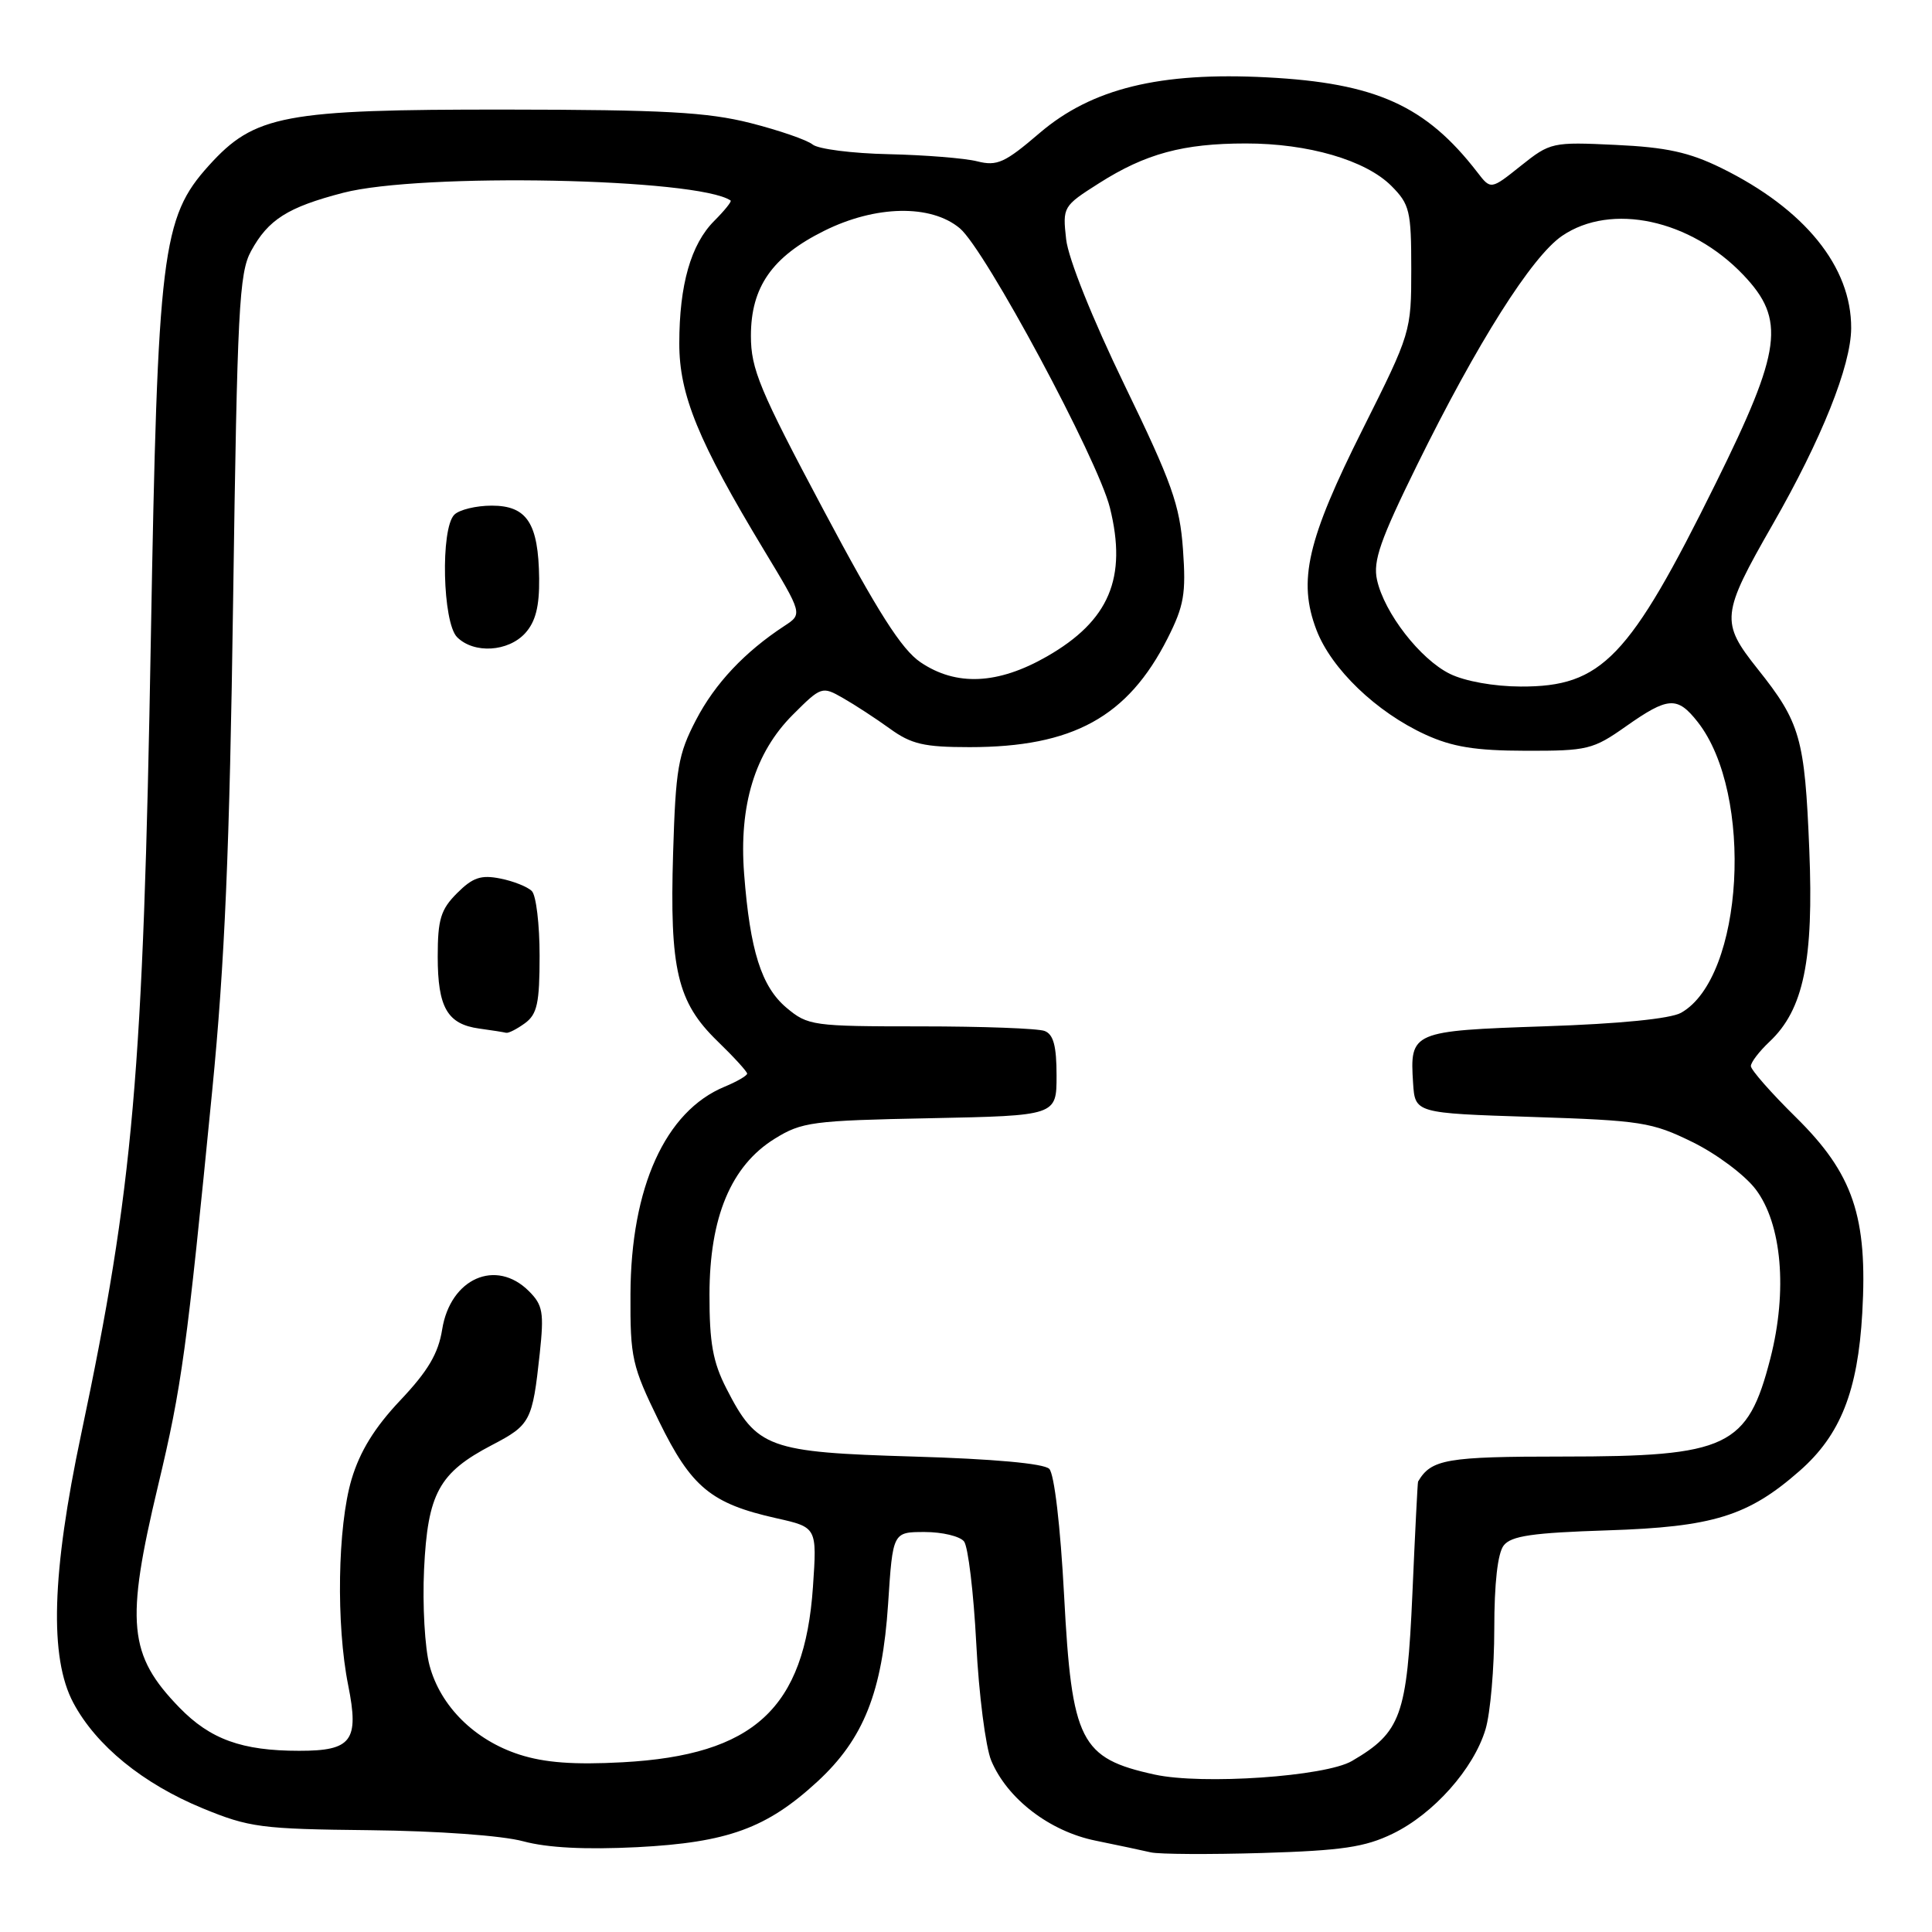 <?xml version="1.0" encoding="UTF-8" standalone="no"?>
<!DOCTYPE svg PUBLIC "-//W3C//DTD SVG 1.1//EN" "http://www.w3.org/Graphics/SVG/1.1/DTD/svg11.dtd" >
<svg xmlns="http://www.w3.org/2000/svg" xmlns:xlink="http://www.w3.org/1999/xlink" version="1.1" viewBox="0 0 256 256">
 <g >
 <path fill="currentColor"
d=" M 184.53 242.98 C 189.95 240.36 195.27 234.38 196.84 229.14 C 197.48 227.01 198.00 221.02 198.00 215.83 C 198.00 209.79 198.45 205.80 199.25 204.78 C 200.24 203.51 203.07 203.10 213.00 202.78 C 227.00 202.33 231.64 200.89 238.47 194.89 C 243.87 190.15 246.17 184.34 246.76 173.99 C 247.49 161.21 245.56 155.53 237.96 148.04 C 234.68 144.81 232.00 141.76 232.00 141.26 C 232.00 140.76 233.11 139.31 234.47 138.03 C 238.98 133.79 240.34 127.25 239.74 112.58 C 239.14 97.79 238.56 95.74 232.89 88.63 C 227.95 82.42 228.06 81.42 234.88 69.51 C 241.37 58.19 245.26 48.47 245.29 43.50 C 245.34 35.36 239.14 27.70 228.08 22.26 C 223.84 20.18 220.80 19.51 214.08 19.20 C 205.68 18.80 205.42 18.86 201.52 21.97 C 197.54 25.15 197.54 25.15 195.75 22.82 C 188.93 13.99 182.31 11.00 167.87 10.25 C 153.68 9.51 144.66 11.72 137.75 17.63 C 133.15 21.57 132.13 22.04 129.50 21.38 C 127.85 20.96 122.56 20.54 117.75 20.43 C 112.94 20.33 108.41 19.75 107.68 19.15 C 106.95 18.55 103.24 17.27 99.43 16.30 C 93.73 14.86 87.96 14.54 67.00 14.52 C 37.59 14.50 33.74 15.22 27.67 21.94 C 21.44 28.84 20.89 33.36 19.99 84.50 C 18.98 142.39 17.67 157.29 10.76 190.00 C 6.85 208.47 6.52 219.65 9.72 225.64 C 12.74 231.30 18.92 236.34 26.85 239.61 C 33.03 242.15 34.59 242.36 49.00 242.51 C 58.04 242.61 66.52 243.22 69.33 243.98 C 72.56 244.85 77.58 245.10 84.43 244.76 C 96.42 244.14 101.59 242.26 108.31 236.07 C 114.44 230.42 116.91 224.21 117.68 212.50 C 118.30 203.00 118.30 203.00 122.53 203.00 C 124.85 203.00 127.20 203.56 127.74 204.25 C 128.28 204.94 129.01 211.02 129.36 217.76 C 129.70 224.51 130.60 231.49 131.34 233.28 C 133.46 238.35 139.09 242.67 145.19 243.90 C 148.11 244.50 151.40 245.19 152.50 245.45 C 153.60 245.70 160.25 245.74 167.29 245.53 C 177.82 245.21 180.86 244.76 184.53 242.98 Z  M 153.00 235.14 C 143.14 232.98 142.02 230.78 141.00 211.43 C 140.51 202.21 139.70 195.30 139.03 194.63 C 138.32 193.92 131.62 193.31 121.02 193.00 C 101.78 192.43 100.29 191.89 96.25 183.98 C 94.46 180.49 94.00 177.92 94.01 171.54 C 94.02 161.29 96.86 154.49 102.63 150.90 C 106.24 148.66 107.61 148.48 123.25 148.17 C 140.00 147.83 140.00 147.83 140.00 142.52 C 140.00 138.60 139.59 137.06 138.42 136.61 C 137.55 136.27 130.16 136.00 121.99 136.00 C 107.67 136.00 107.05 135.91 104.21 133.53 C 100.89 130.73 99.38 125.96 98.60 115.79 C 97.90 106.70 100.03 99.74 105.04 94.72 C 108.81 90.95 108.93 90.91 111.69 92.49 C 113.24 93.37 116.03 95.19 117.90 96.54 C 120.75 98.61 122.44 99.00 128.47 99.00 C 142.16 99.00 149.43 95.01 154.71 84.59 C 156.89 80.27 157.17 78.67 156.75 72.79 C 156.33 66.91 155.29 63.98 149.01 51.03 C 144.74 42.21 141.56 34.28 141.27 31.71 C 140.79 27.41 140.85 27.31 145.64 24.27 C 151.79 20.36 156.78 19.01 165.07 19.01 C 173.33 19.00 180.95 21.22 184.36 24.63 C 186.79 27.07 187.00 27.93 187.00 35.65 C 187.00 43.95 186.94 44.14 180.59 56.82 C 173.19 71.58 171.95 76.97 174.44 83.48 C 176.41 88.63 182.37 94.36 188.88 97.34 C 192.44 98.97 195.49 99.47 202.16 99.48 C 210.34 99.50 211.09 99.32 215.44 96.25 C 221.04 92.31 222.25 92.23 224.95 95.66 C 232.44 105.19 231.05 129.53 222.75 134.20 C 221.34 134.99 214.63 135.66 204.71 135.99 C 187.06 136.59 186.80 136.70 187.24 143.50 C 187.50 147.50 187.50 147.50 203.00 148.00 C 217.46 148.47 218.89 148.69 224.26 151.33 C 227.43 152.88 231.19 155.69 232.62 157.57 C 236.10 162.13 236.88 171.02 234.59 179.97 C 231.56 191.77 228.97 193.00 207.10 193.00 C 191.64 193.00 189.64 193.35 187.90 196.32 C 187.84 196.42 187.50 203.10 187.15 211.18 C 186.43 227.35 185.65 229.54 179.14 233.34 C 175.63 235.40 159.31 236.52 153.00 235.14 Z  M 68.82 232.49 C 62.90 230.58 58.37 226.10 56.92 220.70 C 56.29 218.39 55.97 212.66 56.19 207.96 C 56.67 197.87 58.16 195.15 65.18 191.48 C 70.30 188.81 70.55 188.32 71.52 179.34 C 72.10 173.91 71.93 172.93 70.09 171.09 C 65.72 166.72 59.67 169.39 58.59 176.16 C 58.08 179.35 56.71 181.67 53.04 185.55 C 49.63 189.16 47.69 192.31 46.58 196.03 C 44.73 202.27 44.52 215.26 46.14 223.32 C 47.61 230.67 46.61 232.00 39.63 231.99 C 32.06 231.99 27.86 230.47 23.77 226.26 C 17.01 219.30 16.60 215.03 20.95 196.83 C 24.09 183.69 24.74 178.92 28.12 144.50 C 29.78 127.65 30.43 112.44 30.89 79.50 C 31.44 40.96 31.68 36.16 33.27 33.26 C 35.55 29.09 38.12 27.46 45.46 25.55 C 55.75 22.87 92.50 23.61 96.81 26.57 C 96.98 26.69 96.01 27.90 94.64 29.27 C 91.55 32.36 90.01 37.74 90.01 45.50 C 90.00 52.31 92.53 58.48 101.22 72.87 C 106.35 81.36 106.35 81.36 103.95 82.93 C 98.68 86.38 94.74 90.56 92.22 95.41 C 89.85 99.96 89.53 101.84 89.19 113.04 C 88.72 128.45 89.74 132.78 95.05 137.94 C 97.22 140.04 99.00 141.99 99.00 142.26 C 99.00 142.53 97.65 143.32 96.00 144.00 C 88.16 147.25 83.59 157.33 83.54 171.50 C 83.50 179.93 83.74 180.99 87.31 188.30 C 91.60 197.07 94.21 199.23 102.86 201.17 C 108.26 202.38 108.26 202.38 107.72 210.28 C 106.61 226.39 99.91 232.56 82.50 233.51 C 76.06 233.86 72.17 233.57 68.82 232.49 Z  M 69.56 135.58 C 71.18 134.39 71.50 132.93 71.50 126.63 C 71.50 122.49 71.04 118.64 70.47 118.07 C 69.90 117.50 68.02 116.75 66.29 116.41 C 63.74 115.90 62.64 116.27 60.57 118.34 C 58.40 120.51 58.00 121.81 58.00 126.76 C 58.00 133.50 59.28 135.71 63.50 136.29 C 65.15 136.51 66.75 136.77 67.06 136.85 C 67.37 136.93 68.49 136.36 69.56 135.58 Z  M 69.60 83.89 C 70.97 82.37 71.48 80.36 71.44 76.64 C 71.35 69.33 69.83 67.00 65.16 67.00 C 63.09 67.00 60.86 67.54 60.20 68.20 C 58.35 70.05 58.64 82.50 60.57 84.43 C 62.80 86.65 67.34 86.38 69.60 83.89 Z  M 192.12 89.29 C 188.18 87.35 183.42 81.21 182.46 76.83 C 181.91 74.34 182.89 71.54 187.76 61.64 C 195.76 45.39 202.97 33.99 206.99 31.25 C 213.50 26.82 224.00 29.08 231.00 36.43 C 236.63 42.35 236.11 46.32 227.35 64.03 C 215.87 87.25 212.26 91.01 201.50 90.97 C 197.96 90.96 194.12 90.27 192.12 89.29 Z  M 121.97 87.75 C 119.46 86.05 116.31 81.10 109.08 67.50 C 100.65 51.66 99.50 48.90 99.50 44.50 C 99.50 38.04 102.30 34.02 109.20 30.59 C 116.02 27.19 123.36 27.05 127.18 30.25 C 130.55 33.07 145.47 60.86 147.07 67.28 C 149.38 76.58 146.98 82.25 138.73 86.98 C 132.24 90.70 126.71 90.96 121.97 87.75 Z "/>
</g>
</svg>